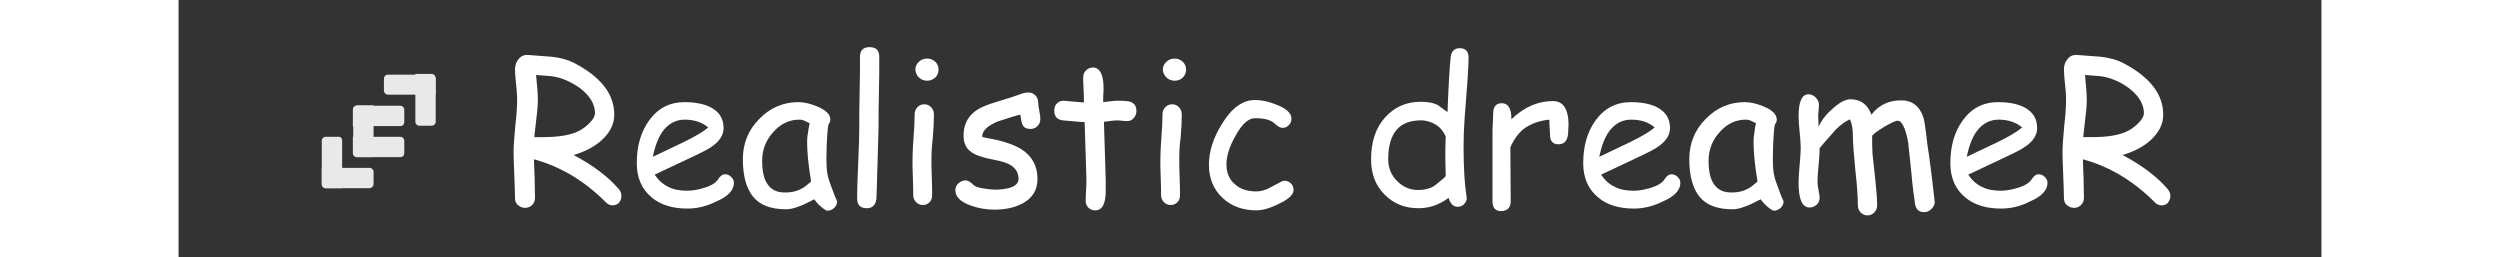 <?xml version="1.0" encoding="utf-8"?>
<!-- Generator: Adobe Illustrator 24.0.1, SVG Export Plug-In . SVG Version: 6.00 Build 0)  -->
<svg version="1.0" id="Layer_1" xmlns="http://www.w3.org/2000/svg" xmlns:xlink="http://www.w3.org/1999/xlink" x="0px" y="0px"
	 width="700" height="72" viewBox="0 0 600 72" enable-background="new 0 0 600 72" xml:space="preserve">
<rect x="0" y="0" width="600" height="72" fill="#333333" stroke="none"/>
<g>
	<g>
		<g>
			<path fill="#E9E9EA" d="M62.1,35.3H48.8v-4.6c0-0.6,0.5-1.1,1.1-1.1h12.2c0.6,0,1.1,0.5,1.1,1.1v3.4
				C63.2,34.8,62.8,35.3,62.1,35.3z"/>
		</g>
		<g>
			<path fill="#E9E9EA" d="M62.1,44H49.9c-0.6,0-1.1-0.5-1.1-1.1v-4.6h13.3c0.6,0,1.1,0.5,1.1,1.1v3.4C63.2,43.5,62.8,44,62.1,44z"
				/>
		</g>
		<g>
			<path fill="#E9E9EA" d="M54.6,29.5V44h-4.6c-0.6,0-1.1-0.5-1.1-1.1V30.6c0-0.6,0.5-1.1,1.1-1.1H54.6z"/>
		</g>
		<g>
			<path fill="#E9E9EA" d="M53.4,52.7H41.2c-0.6,0-1.1-0.5-1.1-1.1V47h13.4c0.6,0,1.1,0.5,1.1,1.1v3.4C54.6,52.2,54,52.7,53.4,52.7z
				"/>
		</g>
		<g>
			<path fill="#E9E9EA" d="M45.8,39.3v13.4h-4.6c-0.6,0-1.1-0.5-1.1-1.1V39.4c0-0.6,0.5-1.1,1.1-1.1h3.5
				C45.3,38.2,45.8,38.7,45.8,39.3z"/>
		</g>
		<g>
			<path fill="#E9E9EA" d="M72,26.5H58.6c-0.6,0-1.1-0.5-1.1-1.1V22c0-0.6,0.5-1.1,1.1-1.1h12.2c0.6,0,1.1,0.5,1.1,1.1L72,26.5
				L72,26.5z"/>
		</g>
		<g>
			<path fill="#E9E9EA" d="M72,21.9v12.2c0,0.6-0.5,1.1-1.1,1.1h-3.5c-0.6,0-1.1-0.5-1.1-1.1V20.7h4.6C71.5,20.7,72,21.3,72,21.9z"
				/>
		</g>
	</g>
	<g>
		<path fill="#FFFFFF" d="M121.5,57.5c-0.7,0-1.3-0.3-1.9-0.9c-6-6-12.7-10-20.1-12l0.2,5.4l0.1,5.4c0,0.8-0.3,1.5-0.8,2
			s-1.2,0.8-2,0.8s-1.4-0.3-2-0.8s-0.8-1.2-0.8-2c0-1.4-0.1-3.6-0.2-6.4c-0.1-2.9-0.2-5-0.2-6.4c0-1.7,0.2-4.2,0.5-7.5
			c0.4-3.3,0.5-5.8,0.5-7.5c0-0.9-0.1-2.3-0.3-4.1c-0.2-1.8-0.3-3.2-0.3-4.1c0-1,0.3-2,0.9-2.7c0.7-1,1.6-1.4,2.9-1.3l6.6,0.5
			c2.5,0.3,4.6,0.9,6.3,1.8c7.4,3.9,11.1,8.7,11.1,14.4c0,2.8-1.3,5.2-3.8,7.4c-2,1.7-4.5,3-7.6,3.9c5.7,3,9.9,6.3,12.7,9.6
			c0.5,0.6,0.7,1.2,0.7,1.9c0,0.8-0.3,1.4-0.8,2C122.9,57.2,122.2,57.5,121.5,57.5z M104.1,21.3l-4-0.3l0.3,3.3
			c0.1,1.3,0.2,2.5,0.2,3.3c0,1.5-0.1,3.3-0.4,5.4l-0.6,5.4c0.3,0,0.7,0,1.2,0s0.9,0,1.2,0c4.6,0,8.1-0.6,10.4-1.9
			c1-0.6,2-1.3,2.8-2.2c1-1,1.4-1.9,1.4-2.6c0-2.5-1.4-4.9-4.3-7.1C109.7,22.8,107,21.6,104.1,21.3z"/>
		<path fill="#FFFFFF" d="M142.5,58.4c-4.1,0-7.5-1-10-3.1c-2.8-2.3-4.2-5.5-4.2-9.6c0-4.7,1.1-8.7,3.4-11.9c2.5-3.5,5.8-5.2,10-5.2
			c3,0,5.5,0.5,7.4,1.5c2.4,1.3,3.5,3.2,3.5,5.8c0,1.8-1,3.5-3.1,5c-0.9,0.7-2.8,1.7-5.8,3.1l-10.4,4.9c1,1.5,2.3,2.7,3.8,3.4
			c1.5,0.8,3.3,1.1,5.3,1.1c1.3,0,2.7-0.2,4.4-0.7c2.2-0.6,3.5-1.4,4.2-2.4c0.6-1,1.3-1.5,2-1.5c0.6,0,1.2,0.2,1.7,0.7
			s0.8,1,0.8,1.7c0,2-1.6,3.8-4.9,5.2C147.8,57.8,145.1,58.4,142.5,58.4z M141.7,33.5c-2.2,0-4.1,0.9-5.6,2.6s-2.6,4.3-3.3,7.8
			l8.4-4c3.3-1.6,5.7-3,7.1-4.2C146.7,34.3,144.5,33.5,141.7,33.5z"/>
		<path fill="#FFFFFF" d="M181.7,59c-0.3,0-1-0.4-1.9-1.2c-0.8-0.7-1.4-1.4-1.8-2c-1.8,0.9-3.3,1.7-4.6,2.1
			c-1.3,0.5-2.4,0.7-3.3,0.7c-4.3,0-7.4-1.2-9.3-3.6c-1.8-2.3-2.8-5.7-2.8-10.4c0-4.4,1.5-8.2,4.6-11.3c3-3.1,6.7-4.7,10.9-4.7
			c1.6,0,3.4,0.4,5.3,1.2c2.5,1,3.7,2.3,3.7,3.7c0,0.5-0.2,0.9-0.5,1.3c-0.2,0.7-0.3,1.8-0.4,3.4c-0.1,1.6-0.2,3.6-0.2,6.1
			c0,2.3,0.1,4,0.5,5.4c0.2,0.8,0.8,2.4,1.7,4.8c0.1,0.3,0.3,0.8,0.6,1.4l0.2,0.5c0,0.7-0.3,1.3-0.8,1.8C183,58.7,182.4,59,181.7,59
			z M176,40c0-0.8,0-1.6,0.2-2.6c0.1-0.9,0.3-1.9,0.5-2.9c-0.7-0.3-1.3-0.6-1.7-0.8c-0.5-0.2-0.9-0.2-1.2-0.2
			c-2.8,0-5.3,1.2-7.3,3.5c-2.1,2.3-3.1,5-3.1,8s0.5,5.2,1.6,6.7s2.6,2.2,4.8,2.2c1.8,0,3.2-0.3,4.5-1c0.7-0.3,1.6-1,2.8-2.1
			C176.3,46,176,42.4,176,40z"/>
		<path fill="#FFFFFF" d="M196,35.7l-0.4,13.6c0,1.4-0.1,3.6-0.2,6.3c-0.2,1.8-1.1,2.7-2.7,2.7c-1.8,0-2.7-0.9-2.7-2.8
			c0-2.2,0.1-5.5,0.3-9.9s0.3-7.7,0.3-9.9c0-2.9,0-6.2,0.1-9.9s0.1-7,0.1-9.9c0-1.8,0.9-2.7,2.7-2.7s2.7,0.9,2.7,2.7
			c0,2.9,0,6.2-0.1,9.9C196,29.5,196,32.8,196,35.7z"/>
		<path fill="#FFFFFF" d="M210.8,44.8c0,1.1,0,2.7,0.1,4.9s0.1,3.8,0.1,4.9c0,0.8-0.2,1.5-0.7,2s-1.1,0.8-1.9,0.8
			c-0.8,0-1.4-0.3-1.9-0.8s-0.8-1.2-0.8-2c0-1.1,0-2.7-0.1-4.9s-0.1-3.8-0.1-4.9c0-1.7,0.1-3.9,0.3-6.4c0.2-2.6,0.3-4.7,0.3-6.4
			c0-0.8,0.3-1.5,0.8-2s1.1-0.8,1.9-0.8c0.8,0,1.4,0.3,1.9,0.8s0.8,1.2,0.8,2c0,1.7-0.1,3.9-0.3,6.4C210.9,40.9,210.8,43,210.8,44.8
			z M209.6,22.6c-0.9,0-1.6-0.3-2.3-0.9c-0.6-0.6-1-1.4-1-2.2s0.3-1.6,1-2.2c0.6-0.6,1.4-0.9,2.3-0.9s1.6,0.3,2.3,0.9
			c0.6,0.6,0.9,1.4,0.9,2.2s-0.3,1.6-0.9,2.2C211.2,22.3,210.5,22.6,209.6,22.6z"/>
		<path fill="#FFFFFF" d="M238.5,36.1c-1,0-1.7-0.3-2.1-1c-0.3-0.5-0.5-1.5-0.7-3c-1.4,0.3-3.5,1-6.3,1.9c-2.9,1.2-4.4,2.6-4.4,4.3
			c0.5,0.2,1.1,0.3,1.6,0.4c4.2,0.7,7.3,1.8,9.4,3.1c3,1.9,4.5,4.7,4.5,8.3c0,3-1.3,5.2-3.9,6.7c-2.1,1.2-4.8,1.9-8.1,1.9
			c-2.4,0-4.7-0.4-6.8-1.2c-2.8-1-4.2-2.4-4.2-4.3c0-0.7,0.3-1.4,0.9-1.9s1.2-0.8,2-0.8c0.6,0,1.3,0.4,2.2,1.3c0.4,0.4,1.4,0.8,3,1
			c1.2,0.2,2.3,0.3,3.1,0.3c1.5,0,2.9-0.2,4-0.5c1.7-0.5,2.5-1.4,2.5-2.5c0-2.5-1.7-4.2-5.2-5l-2.8-0.6c-2.4-0.5-4.1-1.1-5.2-1.9
			c-1.5-1-2.2-2.6-2.2-4.6c0-3.8,1.8-6.5,5.4-8.1c1.1-0.5,2.8-1.1,5.2-1.8s4.1-1.3,5.2-1.7c0.7-0.3,1.6-0.5,2.4-0.5
			c0.8,0,1.4,0.3,1.9,0.8s0.8,1.2,0.8,2c0,0.5,0.1,1.3,0.3,2.3s0.3,1.8,0.3,2.3c0,0.8-0.3,1.5-0.8,2
			C239.9,35.9,239.3,36.1,238.5,36.1z"/>
		<path fill="#FFFFFF" d="M265.6,33.9c-0.4,0-0.8,0-1.4-0.1c-0.5,0-1-0.1-1.4-0.1s-1.7,0.1-3.7,0.4l0.5,16.2v1.2v1.4
			c0.1,4-0.9,6-2.9,6c-0.7,0-1.4-0.2-1.9-0.7s-0.8-1.1-0.8-1.8s0-1.7,0.1-3.1c0.1-1.4,0.1-2.4,0.1-3.1l-0.5-16
			c-1.3-0.1-3.4-0.2-6.1-0.5c-1.6-0.2-2.4-1.1-2.4-2.7c0-0.8,0.2-1.5,0.7-2s1.1-0.8,1.9-0.8l5.7,0.5c0-0.9,0-2.2-0.1-3.7
			s-0.1-2.7-0.1-3.4c0-0.8,0.3-1.4,0.8-1.9s1.2-0.8,1.9-0.8c1.6,0,2.6,1.3,2.9,4c0.1,0.7,0.1,1.5,0.1,2.4l-0.1,1.6v1.7
			c2.3-0.3,3.6-0.4,3.9-0.4c1.9,0,3.1,0.1,3.7,0.3c1.1,0.4,1.7,1.2,1.7,2.6c0,0.8-0.3,1.5-0.8,2C267,33.6,266.4,33.9,265.6,33.9z"/>
		<path fill="#FFFFFF" d="M280.2,44.8c0,1.1,0,2.7,0.1,4.9s0.1,3.8,0.1,4.9c0,0.8-0.2,1.5-0.7,2s-1.1,0.8-1.9,0.8s-1.4-0.3-1.9-0.8
			s-0.8-1.2-0.8-2c0-1.1,0-2.7-0.1-4.9s-0.1-3.8-0.1-4.9c0-1.7,0.1-3.9,0.3-6.4c0.2-2.6,0.3-4.7,0.3-6.4c0-0.8,0.3-1.5,0.8-2
			s1.1-0.8,1.9-0.8s1.4,0.3,1.9,0.8s0.8,1.2,0.8,2c0,1.7-0.1,3.9-0.3,6.4C280.2,40.9,280.2,43,280.2,44.8z M278.9,22.6
			c-0.9,0-1.6-0.3-2.3-0.9c-0.6-0.6-1-1.4-1-2.2s0.3-1.6,1-2.2c0.6-0.6,1.4-0.9,2.3-0.9s1.6,0.3,2.3,0.9c0.6,0.6,0.9,1.4,0.9,2.2
			s-0.3,1.6-0.9,2.2C280.6,22.3,279.8,22.6,278.9,22.6z"/>
		<path fill="#FFFFFF" d="M301.8,58.9c-3.7,0-6.9-1.1-9.4-3.4c-2.6-2.4-3.9-5.5-3.9-9.4c0-3.7,1.2-7.5,3.7-11.5
			c2.7-4.4,5.8-6.6,9.2-6.6c1.8,0,3.8,0.4,6,1.3c2.8,1.1,4.2,2.4,4.2,3.9c0,0.7-0.2,1.3-0.7,1.8s-1,0.8-1.7,0.8
			c-0.5,0-1-0.2-1.4-0.5s-0.8-0.6-1.1-0.9c-1.1-0.9-2.8-1.3-5.3-1.3c-1.9,0-3.7,1.7-5.5,5c-1.7,3-2.5,5.7-2.5,7.9
			c0,2.4,0.8,4.3,2.5,5.7c1.5,1.3,3.5,1.9,5.9,1.9c1.1,0,2.3-0.3,3.5-0.9l3.2-1.7c0.5-0.3,0.9-0.4,1.2-0.4c0.7,0,1.3,0.3,1.8,0.8
			s0.7,1.2,0.7,1.8c0,1.3-1.4,2.6-4.2,3.9C305.4,58.4,303.4,58.9,301.8,58.9z"/>
		<path fill="#FFFFFF" d="M360.1,33c-0.2,2.7-0.3,5.4-0.3,8c0,6.1,0.3,10.7,0.8,13.8c0,0.3,0.1,0.5,0.1,0.6c0,0.7-0.3,1.3-0.8,1.8
			s-1.1,0.7-1.8,0.7c-1.1,0-2-0.8-2.5-2.5c-1.3,1-2.7,1.7-4.1,2.2s-2.9,0.7-4.4,0.7c-3.8,0-6.9-1.3-9.4-3.8
			c-2.6-2.6-3.8-5.9-3.8-9.9c0-4.9,1.3-8.8,3.9-11.7s5.9-4.4,10-4.4c2.1,0,3.7,0.3,4.9,1l2.6,1.9c0.3-7.7,0.6-12.8,0.9-15.5
			c0.2-1.6,1.1-2.4,2.5-2.4c1.7,0,2.5,0.9,2.5,2.7C361.2,18.8,360.8,24.4,360.1,33z M347.9,33.7c-3.1,0-5.4,0.9-6.9,2.7
			s-2.3,4.5-2.3,8.2c0,2.4,0.8,4.4,2.5,6.1s3.6,2.5,5.9,2.5c1.5,0,2.8-0.3,3.9-0.8c0.6-0.3,1.6-1.1,3-2.3c0.3-0.2,0.5-0.5,0.8-0.8
			l-0.1-4.7v-3.2l0.1-3.2c-0.7-1.5-1.6-2.6-2.8-3.3S349.5,33.7,347.9,33.7z"/>
		<path fill="#FFFFFF" d="M389.1,37c-0.1,2.3-1,3.4-2.7,3.4c-1.6,0-2.4-0.9-2.4-2.7c0-0.3,0-1-0.1-1.9l-0.1-2.3
			c-2.9,0.3-5.2,1.2-6.9,2.4c-1.6,1.2-3,3-4,5.4l0.1,15c0,1.8-0.9,2.8-2.7,2.8c-1.6,0-2.4-0.9-2.4-2.8V37.1c0-0.6,0-1.5,0.1-2.7
			c0-1.2,0.1-2.1,0.1-2.7c0-1.8,0.8-2.8,2.4-2.8c1.8,0,2.7,1.5,2.7,4.5c3.5-3.4,7.4-5.1,11.6-5.1c1.5,0,2.6,0.6,3.3,1.7
			c0.7,1.1,1.1,2.8,1.1,5C389.1,36,389.1,36.6,389.1,37z"/>
		<path fill="#FFFFFF" d="M407.5,58.4c-4.1,0-7.5-1-10-3.1c-2.8-2.3-4.2-5.5-4.2-9.6c0-4.7,1.1-8.7,3.4-11.9c2.5-3.5,5.8-5.2,10-5.2
			c3,0,5.5,0.5,7.4,1.5c2.4,1.3,3.5,3.2,3.5,5.8c0,1.8-1,3.5-3.1,5c-0.9,0.7-2.8,1.7-5.8,3.1l-10.4,4.9c1,1.5,2.3,2.7,3.8,3.4
			c1.5,0.8,3.3,1.1,5.3,1.1c1.3,0,2.7-0.2,4.4-0.7c2.2-0.6,3.5-1.4,4.2-2.4c0.6-1,1.3-1.5,2-1.5c0.6,0,1.2,0.2,1.7,0.7
			s0.8,1,0.8,1.7c0,2-1.6,3.8-4.9,5.2C412.8,57.8,410.1,58.4,407.5,58.4z M406.7,33.5c-2.2,0-4.1,0.9-5.6,2.6s-2.6,4.3-3.3,7.8
			l8.4-4c3.3-1.6,5.7-3,7.1-4.2C411.8,34.3,409.6,33.5,406.7,33.5z"/>
		<path fill="#FFFFFF" d="M446.7,59c-0.3,0-1-0.4-1.9-1.2c-0.8-0.7-1.4-1.4-1.8-2c-1.8,0.9-3.3,1.7-4.6,2.1
			c-1.3,0.5-2.4,0.7-3.3,0.7c-4.3,0-7.4-1.2-9.3-3.6c-1.8-2.3-2.8-5.7-2.8-10.4c0-4.4,1.5-8.2,4.6-11.3c3-3.1,6.7-4.7,10.9-4.7
			c1.6,0,3.4,0.4,5.3,1.2c2.5,1,3.7,2.3,3.7,3.7c0,0.5-0.2,0.9-0.5,1.3c-0.2,0.7-0.3,1.8-0.4,3.4c-0.1,1.6-0.2,3.6-0.2,6.1
			c0,2.3,0.1,4,0.5,5.4c0.2,0.8,0.8,2.4,1.7,4.8c0.1,0.3,0.3,0.8,0.6,1.4l0.2,0.5c0,0.7-0.3,1.3-0.8,1.8C448,58.7,447.4,59,446.7,59
			z M441,40c0-0.8,0-1.6,0.2-2.6c0.1-0.9,0.2-1.9,0.5-2.9c-0.7-0.3-1.3-0.6-1.7-0.8c-0.5-0.2-0.9-0.2-1.2-0.2
			c-2.8,0-5.3,1.2-7.3,3.5c-2.1,2.3-3.1,5-3.1,8s0.5,5.2,1.6,6.7s2.6,2.2,4.8,2.2c1.8,0,3.2-0.3,4.5-1c0.7-0.3,1.6-1,2.8-2.1
			C441.3,46,441,42.4,441,40z"/>
		<path fill="#FFFFFF" d="M488.8,59.4c-1.5,0-2.4-0.8-2.6-2.4c-0.3-2-0.7-4.8-1-8.5l-0.9-8.5c-0.2-1.3-0.5-2.5-0.9-3.7
			c-0.6-1.6-1.3-2.5-2-2.5s-1.9,0.6-3.8,1.7c-1.8,1.1-2.9,1.9-3.4,2.5c0,1.7,0,3.4,0.1,5.1l0.8,7.3c0.3,2.9,0.5,5.3,0.5,7.1
			c0,0.8-0.3,1.5-0.8,2s-1.1,0.8-1.9,0.8s-1.4-0.3-1.9-0.8s-0.8-1.2-0.8-2c0-2.2-0.2-5.5-0.7-9.8c-0.4-4.3-0.7-7.6-0.7-9.8
			c0-1.9-0.3-3.4-0.8-4.5c-1.3,0.6-2.6,1.5-3.9,2.8l-3.2,3.6c-0.3,0.4-0.8,1-1.4,1.7c0,1.1-0.1,2.7-0.3,4.8
			c-0.2,2.1-0.3,3.7-0.3,4.7c0,0.5,0.1,1.3,0.3,2.3c0.2,1,0.3,1.7,0.3,2.1c0,0.7-0.3,1.4-0.8,1.9c-0.6,0.5-1.2,0.8-2,0.8
			c-2.1,0-3.1-2.3-3.1-7c0-1.1,0.1-2.7,0.3-4.9c0.2-2.2,0.3-3.8,0.3-4.9c0-1-0.1-2.4-0.3-4.3c-0.2-1.9-0.3-3.4-0.3-4.4
			c0-4.1,0.9-6.2,2.8-6.2c0.7,0,1.4,0.3,2,0.9s0.9,1.3,0.9,2c0,0.3,0,0.9-0.1,1.6s-0.1,1.3-0.1,1.7l0.1,2.9c0.9-2,2.3-3.7,4.2-5.3
			c1.8-1.6,3.4-2.4,4.7-2.4c2.9,0,4.8,1.4,5.9,4.3c1-1.3,2.2-2.3,3.6-3s3-1,4.8-1c3,0,5.1,1.6,6.2,4.9c0.2,0.7,0.6,3.2,1.1,7.7
			c0.5,3.1,1.2,8.4,2,15.7c0.1,0.7-0.2,1.3-0.7,1.9C490.2,59.2,489.5,59.4,488.8,59.4z"/>
		<path fill="#FFFFFF" d="M510.3,58.4c-4.1,0-7.5-1-10-3.1c-2.8-2.3-4.2-5.5-4.2-9.6c0-4.7,1.1-8.7,3.4-11.9c2.5-3.5,5.8-5.2,10-5.2
			c3,0,5.5,0.5,7.4,1.5c2.4,1.3,3.5,3.2,3.5,5.8c0,1.8-1,3.5-3.1,5c-0.9,0.7-2.8,1.7-5.8,3.1l-10.4,4.9c1,1.5,2.3,2.7,3.8,3.4
			c1.5,0.8,3.3,1.1,5.3,1.1c1.3,0,2.7-0.2,4.4-0.7c2.2-0.6,3.5-1.4,4.2-2.4c0.6-1,1.3-1.5,2-1.5c0.6,0,1.2,0.2,1.7,0.7
			s0.8,1,0.8,1.7c0,2-1.6,3.8-4.9,5.2C515.7,57.8,513,58.4,510.3,58.4z M509.6,33.5c-2.2,0-4.1,0.9-5.6,2.6s-2.6,4.3-3.3,7.8l8.4-4
			c3.3-1.6,5.7-3,7.1-4.2C514.6,34.3,512.4,33.5,509.6,33.5z"/>
		<path fill="#FFFFFF" d="M555.2,57.5c-0.7,0-1.3-0.3-1.9-0.9c-6-6-12.7-10-20.1-12l0.2,5.4l0.1,5.4c0,0.8-0.3,1.5-0.8,2
			s-1.2,0.8-2,0.8s-1.4-0.3-2-0.8s-0.8-1.2-0.8-2c0-1.4-0.1-3.6-0.2-6.4c-0.1-2.9-0.2-5-0.2-6.4c0-1.7,0.2-4.2,0.5-7.5
			c0.4-3.3,0.5-5.8,0.5-7.5c0-0.9-0.1-2.3-0.3-4.1c-0.2-1.8-0.3-3.2-0.3-4.1c0-1,0.3-2,0.9-2.7c0.7-1,1.6-1.4,2.9-1.3l6.6,0.5
			c2.5,0.3,4.6,0.9,6.3,1.8c7.4,3.9,11.1,8.7,11.1,14.4c0,2.8-1.3,5.2-3.8,7.4c-2,1.7-4.5,3-7.6,3.9c5.7,3,9.9,6.3,12.7,9.6
			c0.5,0.6,0.7,1.2,0.7,1.9c0,0.8-0.3,1.4-0.8,2C556.6,57.2,556,57.5,555.2,57.5z M537.8,21.3l-4-0.3l0.3,3.3
			c0.1,1.3,0.2,2.5,0.2,3.3c0,1.5-0.1,3.3-0.4,5.4l-0.6,5.4c0.3,0,0.7,0,1.2,0s0.9,0,1.2,0c4.6,0,8.1-0.6,10.4-1.9
			c1-0.6,2-1.3,2.8-2.2c1-1,1.4-1.9,1.4-2.6c0-2.5-1.4-4.9-4.3-7.1C543.5,22.8,540.7,21.6,537.8,21.3z"/>
	</g>
</g>
</svg>
